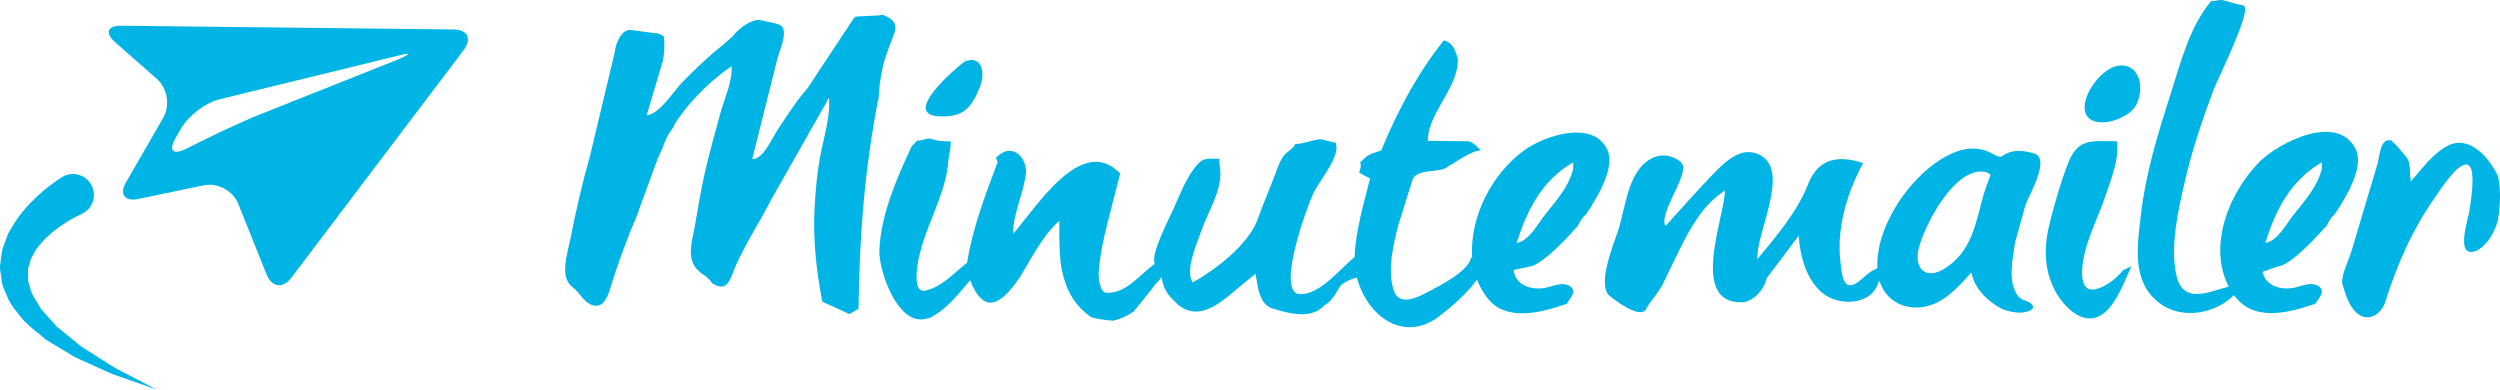 <?xml version="1.0" encoding="utf-8"?>
<!-- Generator: Adobe Illustrator 16.0.4, SVG Export Plug-In . SVG Version: 6.00 Build 0)  -->
<!DOCTYPE svg PUBLIC "-//W3C//DTD SVG 1.1//EN" "http://www.w3.org/Graphics/SVG/1.1/DTD/svg11.dtd">
<svg version="1.1" id="Layer_1" xmlns="http://www.w3.org/2000/svg" xmlns:xlink="http://www.w3.org/1999/xlink" x="0px" y="0px"
	 width="167.569px" height="26.114px" viewBox="320.3 267.193 167.569 26.114"
	 enable-background="new 320.3 267.193 167.569 26.114" xml:space="preserve">
<g>
	<path fill="#00B4E5" d="M487.742,281.815c-0.086,0.749-0.826,2.068-1.643,2.247c-1.203,0.263-0.354-2.203-0.283-2.729
		c0.061-0.473,0.482-2.744-0.062-3.07c-0.627-0.373-1.973,1.791-2.244,2.167c-1.535,2.188-2.537,4.489-3.344,7.03
		c-0.246,0.777-1.139,1.396-1.922,0.688c-0.537-0.485-0.758-1.332-0.963-2.001c0-0.661,0.451-1.511,0.639-2.141
		c0.314-1.057,0.631-2.113,0.945-3.17c0.264-0.88,0.525-1.76,0.789-2.64c0.154-0.524,0.166-1.791,0.934-1.585
		c0.412,0.376,0.764,0.816,1.104,1.256c0.195,0.46,0.109,1.003,0.203,1.486c0.752-0.847,1.443-1.852,2.471-2.39
		c1.459-0.765,2.816,0.838,3.377,2.056c0.182,0.92,0.156,1.902-0.002,2.825c0.016-0.099,0.029-0.198,0.041-0.298
		C487.765,281.636,487.751,281.725,487.742,281.815C487.66,282.532,487.843,281.098,487.742,281.815z"/>
	<path fill="#00B4E5" d="M384.971,271.308c-0.69,0.504-4.263,3.578-1.715,3.683c1.6,0.065,2.145-0.511,2.739-1.999
		C386.328,272.156,386.174,270.847,384.971,271.308z"/>
	<path fill="#00B4E5" d="M462.347,271.585c-1.688,0.208-3.639,3.809-1.104,3.809c0.709,0,1.797-0.452,2.174-1.058
		C464.029,273.36,463.884,271.476,462.347,271.585z"/>
	<path fill="#00B4E5" d="M462.611,285.301c-0.436,0.548-1.146,1.111-1.836,1.273c-1.168,0.275-0.939-1.453-0.812-2.106
		c0.271-1.402,0.963-2.683,1.418-4.025c0.336-0.991,1.035-2.727,0.795-3.78c-1.67,0-2.588-0.259-3.275,1.511
		c-0.482,1.238-0.865,2.604-1.195,3.888c-0.406,1.574-0.438,3.121,0.326,4.589c0.59,1.136,2.02,2.602,3.348,1.485
		c0.016,0,0.027-0.009,0.033-0.026c0.83-0.755,1.291-2.087,1.752-3.076L462.611,285.301z"/>
	<path fill="#00B4E5" d="M428.021,277.199c-0.957-1.966-4.104-0.933-5.445-0.007c-2.23,1.538-3.784,4.52-3.599,7.241
		c-0.024,0.018-0.049,0.029-0.074,0.048c-0.238,0.967-2.245,1.939-3.043,2.358c-0.706,0.37-1.79,0.842-2.137-0.172
		c-0.46-1.347-0.022-3.16,0.334-4.493c0.077-0.23,0.386-1.23,0.924-2.949c0.341-0.786,1.878-0.384,2.409-0.896
		c0.453-0.227,1.731-1.181,2.204-1.025c-0.128-0.076-0.385-0.512-0.872-0.641c-1.256-0.025-2.151-0.025-2.717-0.025
		c0-1.931,2.13-3.601,2-5.562c-0.18-0.488-0.282-1-0.924-1.18c-1.614,2-2.999,4.461-4.203,7.383c-0.4,0.144-0.753,0.202-1.077,0.486
		c-0.18,0.18-0.308,0.283-0.333,0.309c0.076,0.18,0.051,0.41-0.077,0.666c0.309,0.205,0.563,0.334,0.743,0.41
		c-0.429,1.716-0.971,3.496-1.04,5.273c-0.961,0.769-2.297,2.514-3.642,2.49c-1.705-0.029,0.501-5.96,0.823-6.635
		c0.323-0.846,1.961-2.622,1.537-3.539c-0.408,0-0.785-0.271-1.2-0.195c-0.498,0.091-0.979,0.299-1.492,0.299
		c-0.137,0.354-0.54,0.485-0.759,0.771c-0.27,0.351-0.415,0.782-0.565,1.191c-0.394,1.07-0.86,2.112-1.238,3.19
		c-0.665,1.657-2.797,3.288-4.307,4.127c-0.562-0.74,0.303-2.68,0.551-3.41c0.451-1.328,1.493-2.854,1.269-4.307
		c-0.052-0.256-0.052-0.436-0.025-0.562c-0.778,0-1.092-0.152-1.637,0.55c-0.624,0.805-1.019,1.801-1.418,2.729
		c-0.208,0.48-1.626,3.156-1.287,3.756c-0.956,0.664-1.923,2.02-3.246,1.937c-0.439,0-0.549-1.064-0.513-1.357
		c0.051-0.924,0.256-2.025,0.59-3.332l0.846-3.309c-2.583-2.69-5.637,2.313-7.178,4.051c0-1.448,0.743-2.736,0.871-4.152
		c0.024-0.59-0.386-1.385-1.076-1.41c-0.282-0.025-0.59,0.129-0.949,0.461c0.077,0.154,0.129,0.258,0.104,0.334
		c-0.803,2.131-1.683,4.443-2.03,6.699c-0.86,0.675-1.678,1.615-2.786,1.871c-0.781,0.181-0.604-1.22-0.551-1.623
		c0.329-2.455,1.94-4.695,2.085-7.152c0.066-0.474,0.153-0.749,0.153-1.23c-0.438,0-0.846,0.003-1.262-0.153
		c-0.333-0.125-0.66,0.145-0.995,0.103c-0.152,0.18-0.28,0.307-0.357,0.385c-0.998,2.119-2.058,4.552-2.167,6.928
		c-0.062,1.302,1.035,4.519,2.646,4.669c0,0,0.199,0.049,0.558-0.063c0.151-0.003,0.297-0.081,0.438-0.187
		c0.999-0.55,1.707-1.533,2.445-2.375c0.045,0.119,0.097,0.246,0.157,0.384c1.006,2.079,2.154,0.874,3.128-0.512
		c0.809-1.288,1.524-2.833,2.69-3.846c-0.024,1.564,0.025,2.691,0.181,3.332c0.28,1.385,0.923,2.436,1.974,3.127
		c0.333,0.104,0.795,0.18,1.437,0.232c0.486-0.104,0.947-0.309,1.357-0.59c-0.128,0.18,0.282-0.334,1.256-1.539
		c0.271-0.419,0.507-0.559,0.647-0.8c0.106,0.721,0.354,1.131,0.813,1.569c1.229,1.357,2.551,0.634,3.718-0.334l1.769-1.461
		c0.146,0.82,0.225,2.146,1.23,2.359c1.06,0.328,2.558,0.715,3.409-0.258c0.025-0.025,0.342-0.09,0.879-0.986
		c0.025-0.025,0.104-0.416,0.707-0.646c0.054-0.055,0.316-0.135,0.566-0.204c0.664,2.496,3.017,4.358,5.397,2.684
		c0.888-0.675,1.923-1.541,2.656-2.553c0.153,0.402,0.354,0.788,0.625,1.143c1.261,1.771,3.72,1.049,5.384,0.486
		c0.172-0.32,0.705-0.779,0.281-1.136c-0.428-0.358-1.053-0.111-1.514,0.016c-0.932,0.259-2.199-0.021-2.326-1.152l1.062-0.223
		v-0.001c0.887-0.097,2.852-2.247,3.363-2.88c-0.094,0.136-0.195,0.271-0.281,0.412c0.168-0.278,0.449-0.86,0.719-1.039
		C427.408,280.369,428.597,278.384,428.021,277.199C427.185,275.48,428.597,278.384,428.021,277.199z M425.748,278.508
		c-0.283,1.178-1.131,2.131-1.871,3.051c-0.502,0.618-1.055,1.766-1.922,1.922c0.719-2.249,1.684-4.172,3.793-5.408V278.508z"/>
	<path fill="#00B4E5" d="M455.804,287.276c-1.043-0.863-0.6-2.699-0.436-3.846l0.691-2.486c0.225-0.658,1.639-2.991,0.666-3.436
		c-0.533-0.177-1.164-0.286-1.715-0.114c-0.545,0.17-0.471,0.491-1.008,0.18c-1.211-0.705-2.344-0.469-3.555,0.268
		c-2.264,1.375-4.432,4.6-4.312,7.318l-0.145,0.095c-0.543,0.136-1.209,1.19-1.787,1.044c-0.447-0.114-0.504-1.224-0.545-1.574
		c-0.268-2.274,0.459-4.612,1.518-6.601c-1.625-0.535-2.984-0.356-3.684,1.416c-0.729,1.853-2.127,3.493-3.393,5.018
		c-0.139-1.792,2.494-6.353-0.189-7.114c-1.123-0.318-2.15,0.764-2.852,1.49c-1.064,1.105-2.08,2.26-3.111,3.396
		c-0.406-0.417,0.684-2.345,0.854-2.796c0.15-0.396,0.566-1.18,0.113-1.52c-0.705-0.527-1.518-0.531-2.223-0.01
		c-1.303,0.958-1.461,3.204-1.934,4.658c-0.27,0.834-1.414,3.537-0.604,4.331c0.389,0.319,1.93,1.512,2.434,1
		c0.338-0.65,0.881-1.146,1.201-1.825c0.359-0.759,0.73-1.512,1.102-2.266c0.736-1.492,1.588-3.014,3.029-3.933
		c0,1.666-2.387,7.486,1.053,7.486c0.779,0.044,1.586-0.835,1.742-1.612l0.002,0.001l2.146-2.848
		c0.094,1.353,0.494,2.909,1.572,3.819c1.094,0.921,3.338,0.89,3.793-0.749l0.059-0.022c0.408,1.271,1.59,1.922,2.893,1.729
		c1.41-0.207,2.355-1.329,3.264-2.318c0.184,1.081,1.096,1.943,2.025,2.436c0.504,0.205,1.227,0.358,1.756,0.174
		C457.029,287.786,456.238,287.325,455.804,287.276C455.482,287.009,456.003,287.298,455.804,287.276z M453.267,280.2
		c-0.555,1.961-0.777,3.836-2.629,4.997c-1.213,0.76-2.025,0.043-1.754-1.251c0.322-1.531,2.496-5.773,4.588-5.207l0.256,0.154
		C453.548,279.354,453.396,279.79,453.267,280.2C452.978,281.214,453.396,279.79,453.267,280.2z"/>
	<path fill="#00B4E5" d="M478.199,277.199c-1.199-2.465-5.164-0.455-6.455,0.846c-2.021,2.035-3.479,5.615-2.057,8.359
		c-1.383,0.359-3.084,1.229-3.521-0.808c-0.41-1.907,0.125-4.27,0.553-6.132c0.488-2.131,1.184-4.217,1.955-6.261
		c0.25-0.661,2.561-5.294,2.035-5.608l0,0v-0.001c-0.07-0.058-0.145-0.078-0.225-0.062l-1.098-0.304
		c-0.277-0.104-0.588,0.065-0.871,0.025c-1.5,1.815-2.031,4.103-2.752,6.336c-0.84,2.612-1.652,5.259-1.963,7.994
		c-0.238,2.09-0.662,4.495,1.271,5.948c1.463,1.099,3.729,0.705,4.969-0.562c1.301,1.844,3.68,1.185,5.449,0.587
		c0.17-0.32,0.705-0.779,0.279-1.136c-0.428-0.358-1.053-0.111-1.512,0.016c-0.895,0.248-2.07,0.024-2.303-1.017l0.988-0.358
		c0.861-0.015,2.896-2.241,3.416-2.884c-0.096,0.138-0.195,0.273-0.283,0.415c0.186-0.304,0.439-0.817,0.719-1.039
		C477.585,280.369,478.775,278.384,478.199,277.199C477.363,275.48,478.775,278.384,478.199,277.199z M475.925,278.508
		c-0.283,1.178-1.131,2.131-1.871,3.051c-0.502,0.618-1.055,1.766-1.922,1.922c0.719-2.25,1.686-4.171,3.793-5.408V278.508z"/>
	<g>
		<path fill="#00B4E5" d="M379.54,268.21c-0.085-0.036-0.181-0.019-0.278,0.014l-1.475,0.07v0.006
			c-0.126-0.001-0.197,0.039-0.26,0.121l-3.102,4.689l0,0c-0.765,0.871-1.379,1.845-2.02,2.809
			c-0.352,0.528-0.937,1.948-1.688,1.948c0.566-2.261,1.133-4.521,1.7-6.782c0.117-0.465,0.804-1.922,0.153-2.215
			c-0.41-0.186-0.925-0.211-1.359-0.336c-0.469-0.055-1.287,0.441-1.817,1.104c0,0,0,0-0.573,0.513
			c-1.021,0.807-1.954,1.694-2.856,2.629c-0.527,0.548-1.482,2.086-2.321,2.139c0.354-1.19,0.71-2.381,1.062-3.572
			c0.12-0.403,0.162-1.169,0.093-1.7c-0.148-0.116-0.39-0.258-0.589-0.227l-1.553-0.205v0.002c-0.685-0.17-1.131,0.968-1.149,1.478
			l-0.002-0.001l-1.644,6.887h0.003c-0.533,1.862-0.96,3.74-1.337,5.64c-0.191,0.964-0.747,2.553,0.148,3.216
			c0.528,0.392,0.85,1.251,1.607,1.251c0.59,0,0.843-0.907,0.976-1.341c0.495-1.617,1.07-3.149,1.735-4.71
			c0.054-0.116,0.102-0.262,0.146-0.419c0.201-0.544,0.572-1.554,1.238-3.379c0.276-0.551,0.452-1.145,0.755-1.689
			c0.168-0.213,0.312-0.431,0.413-0.682c1.588-2.43,3.786-3.829,3.786-3.829c0.082,1.015-0.493,2.195-0.753,3.162
			c-0.359,1.334-0.742,2.662-1.044,4.011c-0.258,1.149-0.454,2.315-0.651,3.477c-0.171,1.007-0.631,2.258,0.218,3.04
			c0.203,0.175,0.203,0.175,0.203,0.175c0.312,0.187,0.632,0.485,0.713,0.664c1.112,0.718,1.247-0.386,1.626-1.231
			c0.672-1.494,1.582-2.861,2.323-4.319l3.901-6.874c0.084,1.21-0.279,2.403-0.521,3.575c-0.266,1.294-0.391,2.636-0.455,3.953
			c-0.099,2.075,0.135,4.107,0.525,6.141c1.013,0.459,1.82,0.828,1.812,0.832c-0.01,0.005,0.267-0.151,0.614-0.347
			c0.062-4.83,0.405-9.445,1.353-14.194c0.017-0.754,0.219-1.951,0.45-2.662c0.075-0.215,0.15-0.43,0.227-0.646
			c0.007-0.019,0.006-0.023,0.008-0.033c0.009-0.021,0.016-0.034,0.026-0.06c0.059-0.16,0.055-0.147,0.025-0.064
			c0.062-0.149,0.139-0.345,0.229-0.59C380.493,268.861,380.277,268.519,379.54,268.21
			C379.455,268.174,379.91,268.365,379.54,268.21z"/>
		<path fill="#00B4E5" d="M379.871,270.407c-0.225,0.641-0.006,0.032,0.064-0.171c-0.008,0.02-0.019,0.047-0.025,0.064
			C379.899,270.331,379.887,270.363,379.871,270.407C379.646,271.047,379.887,270.363,379.871,270.407z"/>
	</g>
	<path fill="#00B4E5" d="M328.438,268.917c-0.937-0.01-1.127,0.486-0.424,1.104l2.804,2.463c0.702,0.617,0.895,1.785,0.427,2.596
		l-2.494,4.321c-0.468,0.81-0.101,1.317,0.814,1.127l4.402-0.915c0.916-0.19,1.95,0.365,2.298,1.233l1.902,4.743
		c0.348,0.868,1.095,0.968,1.659,0.223l11.558-15.269c0.564-0.746,0.262-1.365-0.674-1.375L328.438,268.917z M337.291,275.037
		c-0.86,0.367-2.25,1.007-3.089,1.421l-1.47,0.727c-0.84,0.415-1.143,0.091-0.675-0.72l0.396-0.686
		c0.468-0.811,1.59-1.671,2.494-1.914l11.999-2.932c0.903-0.242,0.938-0.14,0.079,0.228L337.291,275.037z"/>
	<g>
		<path fill="#00B4E5" d="M325.761,281.545c0,0-0.063,0.03-0.185,0.087c-0.101,0.049-0.248,0.118-0.458,0.242
			c-0.211,0.108-0.446,0.27-0.728,0.45c-0.25,0.2-0.583,0.402-0.848,0.679c-0.312,0.257-0.549,0.578-0.827,0.912
			c-0.098,0.179-0.2,0.362-0.302,0.55c-0.104,0.19-0.112,0.394-0.19,0.602c-0.102,0.207-0.016,0.424-0.043,0.647
			c-0.036,0.229,0.046,0.457,0.122,0.689c0.072,0.487,0.43,0.93,0.692,1.41c0.331,0.449,0.76,0.854,1.133,1.286
			c0.456,0.372,0.904,0.737,1.337,1.089c0.424,0.375,0.927,0.619,1.357,0.915c0.443,0.278,0.854,0.558,1.254,0.785
			c1.637,0.851,2.728,1.419,2.728,1.419s-1.166-0.41-2.916-1.025c-0.432-0.171-0.886-0.393-1.376-0.61
			c-0.48-0.239-1.026-0.417-1.523-0.741c-0.512-0.307-1.04-0.625-1.577-0.949c-0.484-0.414-1.02-0.795-1.489-1.273
			c-0.421-0.539-0.922-1.022-1.173-1.725c-0.156-0.328-0.312-0.654-0.339-1.034c-0.035-0.363-0.164-0.737-0.085-1.092
			c0.049-0.355,0.062-0.732,0.168-1.056c0.12-0.321,0.235-0.636,0.35-0.94c0.31-0.544,0.616-1.065,0.966-1.46
			c0.323-0.436,0.681-0.742,0.979-1.049c0.316-0.276,0.59-0.525,0.836-0.702c0.231-0.184,0.447-0.331,0.595-0.429
			c0.129-0.086,0.199-0.132,0.199-0.132c0.646-0.427,1.518-0.25,1.945,0.396c0.428,0.647,0.25,1.517-0.397,1.945
			c-0.054,0.035-0.107,0.065-0.165,0.092L325.761,281.545z"/>
	</g>
</g>
</svg>
